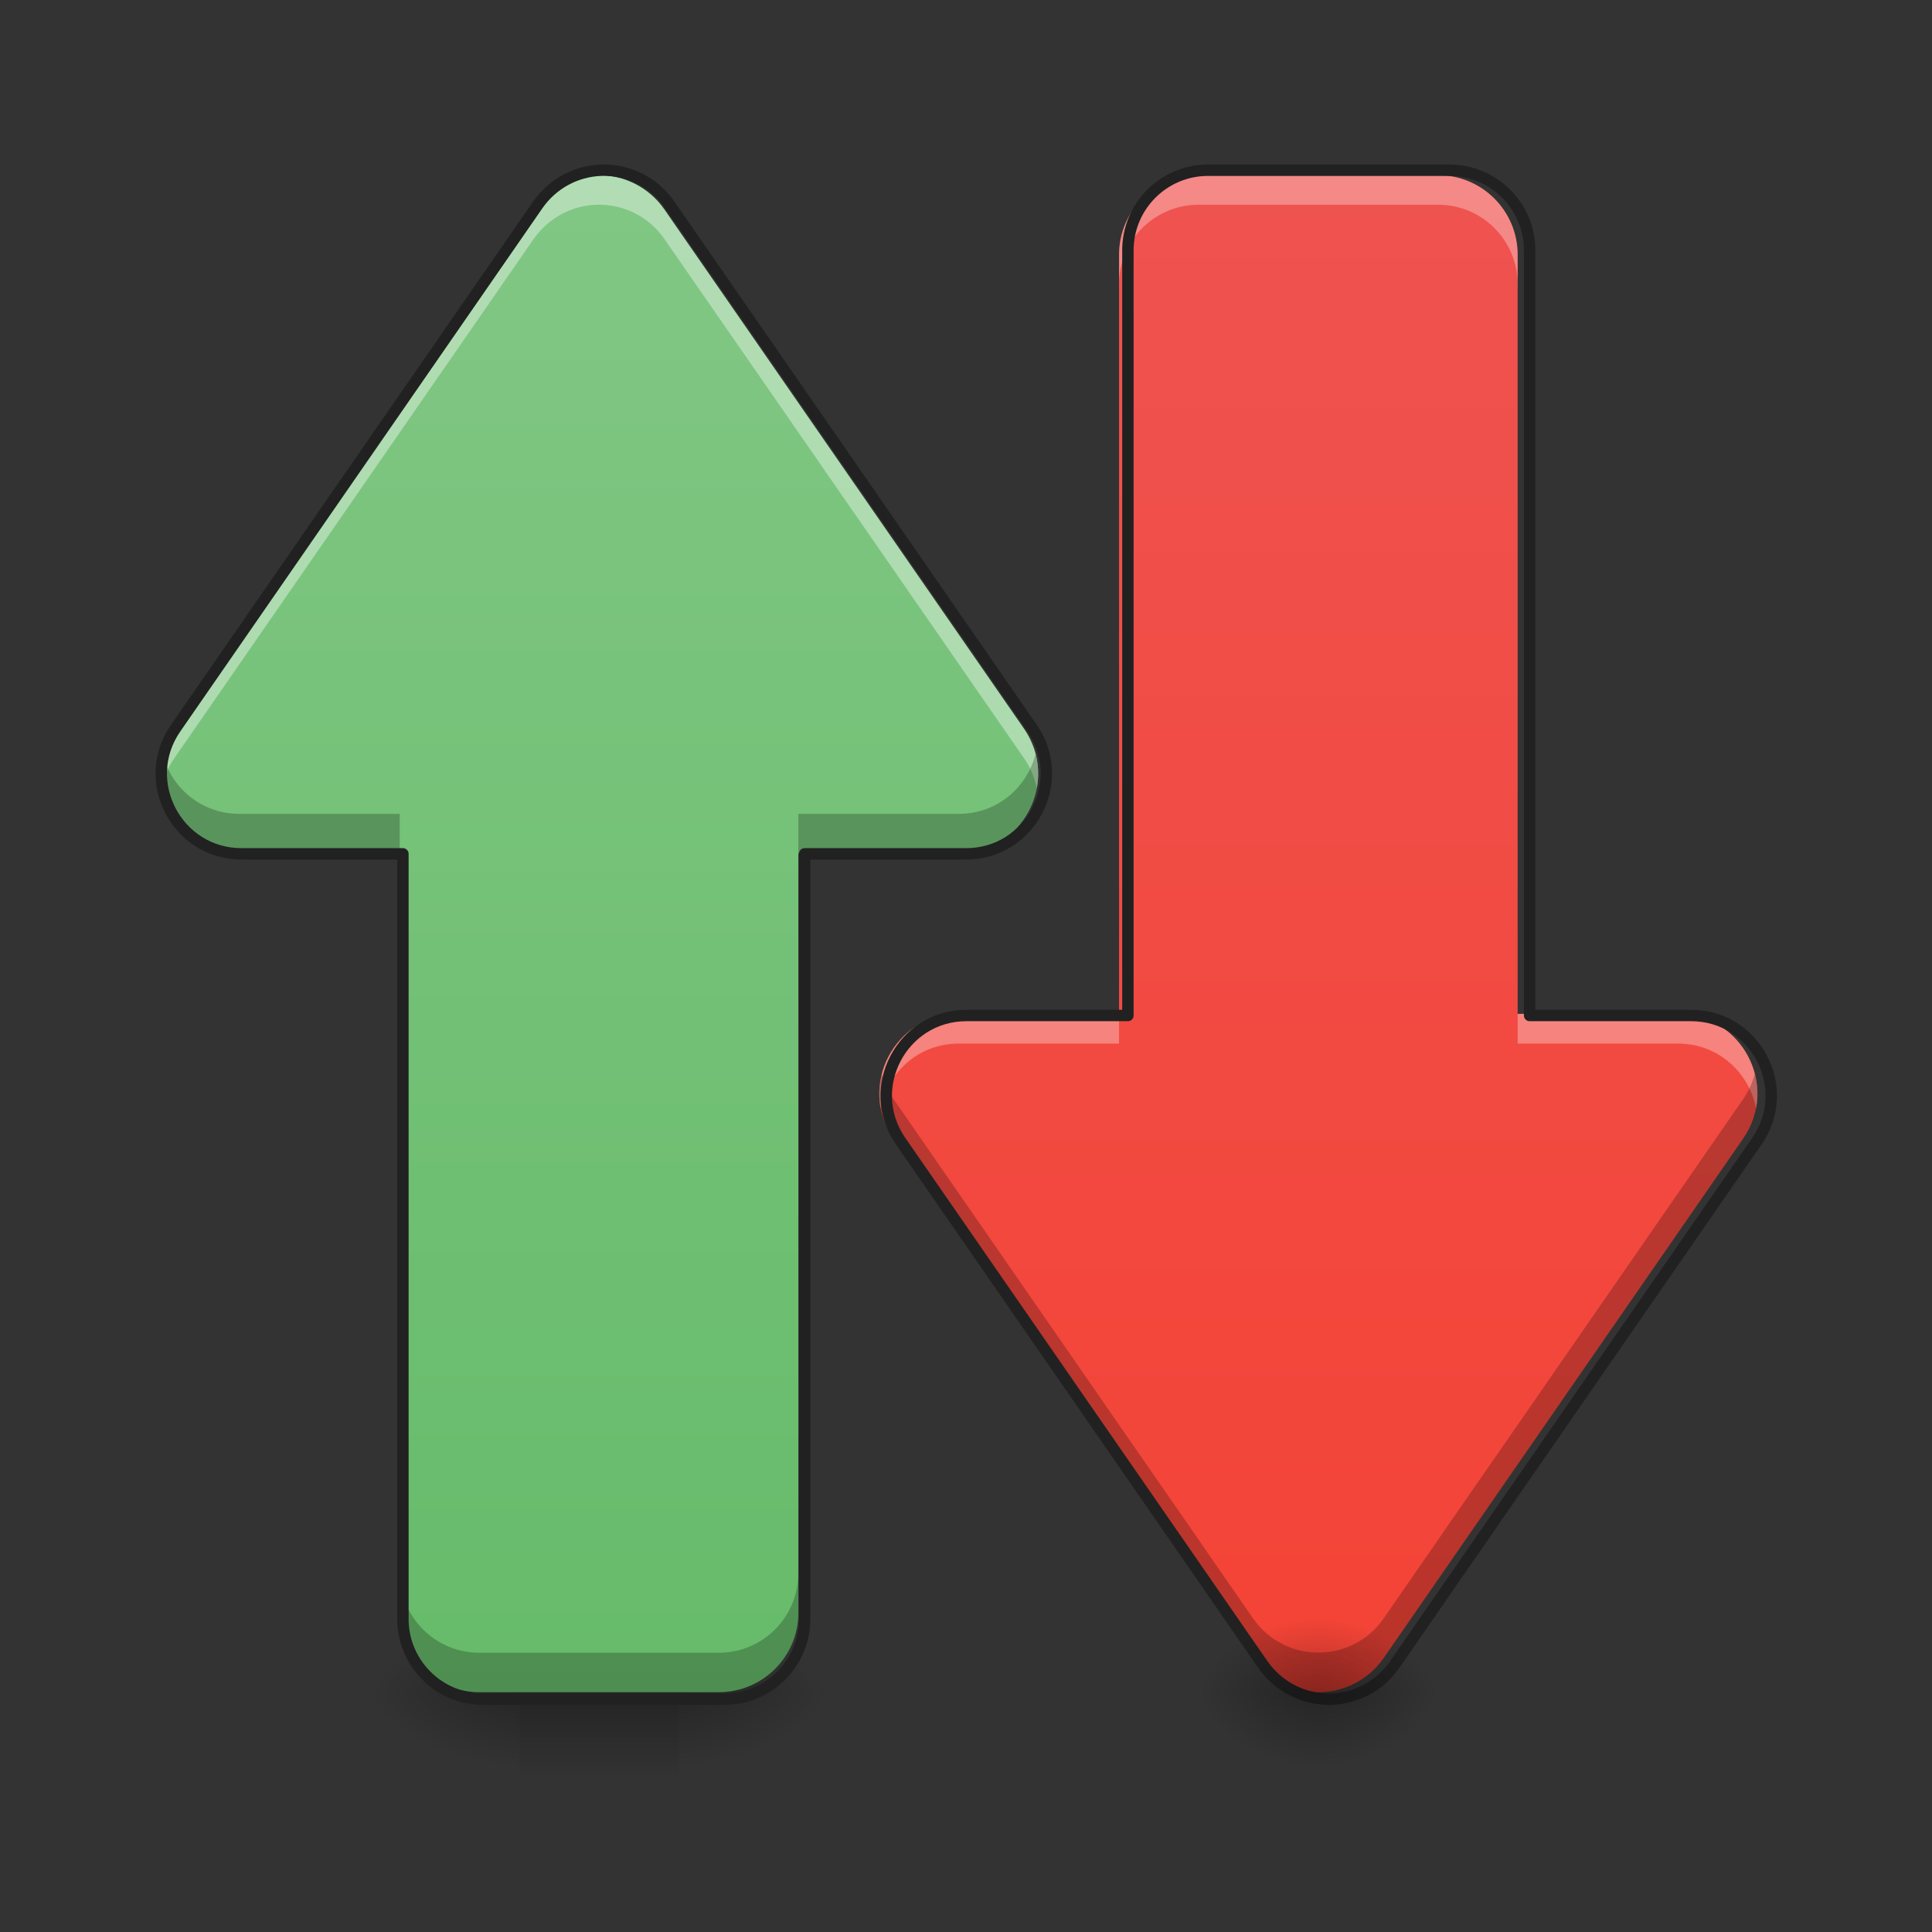 <?xml version="1.0" encoding="UTF-8"?>
<svg xmlns="http://www.w3.org/2000/svg" xmlns:xlink="http://www.w3.org/1999/xlink" width="32px" height="32px" viewBox="0 0 32 32" version="1.1">
<rect x="0" y="0" width="32" height="32" fill="#333333" stroke="none"/>
<defs>
<linearGradient id="linear0" gradientUnits="userSpaceOnUse" x1="254" y1="233.5" x2="254" y2="254.667" gradientTransform="matrix(0.008,0,0,0.063,7.806,13.439)">
<stop offset="0" style="stop-color:rgb(0%,0%,0%);stop-opacity:0.275;"/>
<stop offset="1" style="stop-color:rgb(0%,0%,0%);stop-opacity:0;"/>
</linearGradient>
<radialGradient id="radial0" gradientUnits="userSpaceOnUse" cx="450.909" cy="189.579" fx="450.909" fy="189.579" r="21.167" gradientTransform="matrix(0,-0.078,-0.141,-0,37.577,63.595)">
<stop offset="0" style="stop-color:rgb(0%,0%,0%);stop-opacity:0.314;"/>
<stop offset="0.222" style="stop-color:rgb(0%,0%,0%);stop-opacity:0.275;"/>
<stop offset="1" style="stop-color:rgb(0%,0%,0%);stop-opacity:0;"/>
</radialGradient>
<radialGradient id="radial1" gradientUnits="userSpaceOnUse" cx="450.909" cy="189.579" fx="450.909" fy="189.579" r="21.167" gradientTransform="matrix(-0,0.078,0.141,0,-17.732,-7.527)">
<stop offset="0" style="stop-color:rgb(0%,0%,0%);stop-opacity:0.314;"/>
<stop offset="0.222" style="stop-color:rgb(0%,0%,0%);stop-opacity:0.275;"/>
<stop offset="1" style="stop-color:rgb(0%,0%,0%);stop-opacity:0;"/>
</radialGradient>
<radialGradient id="radial2" gradientUnits="userSpaceOnUse" cx="450.909" cy="189.579" fx="450.909" fy="189.579" r="21.167" gradientTransform="matrix(-0,-0.078,0.141,-0,-17.732,63.595)">
<stop offset="0" style="stop-color:rgb(0%,0%,0%);stop-opacity:0.314;"/>
<stop offset="0.222" style="stop-color:rgb(0%,0%,0%);stop-opacity:0.275;"/>
<stop offset="1" style="stop-color:rgb(0%,0%,0%);stop-opacity:0;"/>
</radialGradient>
<radialGradient id="radial3" gradientUnits="userSpaceOnUse" cx="450.909" cy="189.579" fx="450.909" fy="189.579" r="21.167" gradientTransform="matrix(0,0.078,-0.141,0,37.577,-7.527)">
<stop offset="0" style="stop-color:rgb(0%,0%,0%);stop-opacity:0.314;"/>
<stop offset="0.222" style="stop-color:rgb(0%,0%,0%);stop-opacity:0.275;"/>
<stop offset="1" style="stop-color:rgb(0%,0%,0%);stop-opacity:0;"/>
</radialGradient>
<linearGradient id="linear1" gradientUnits="userSpaceOnUse" x1="158.75" y1="233.5" x2="158.75" y2="-168.667" gradientTransform="matrix(0.063,0,0,0.063,0,13.439)">
<stop offset="0" style="stop-color:rgb(40%,73.333%,41.569%);stop-opacity:1;"/>
<stop offset="1" style="stop-color:rgb(50.588%,78.039%,51.765%);stop-opacity:1;"/>
</linearGradient>
<linearGradient id="linear2" gradientUnits="userSpaceOnUse" x1="349.25" y1="233.5" x2="349.25" y2="-168.667" gradientTransform="matrix(0.063,0,0,0.063,0,13.439)">
<stop offset="0" style="stop-color:rgb(95.686%,26.275%,21.176%);stop-opacity:1;"/>
<stop offset="1" style="stop-color:rgb(93.725%,32.549%,31.373%);stop-opacity:1;"/>
</linearGradient>
<radialGradient id="radial4" gradientUnits="userSpaceOnUse" cx="450.909" cy="189.579" fx="450.909" fy="189.579" r="21.167" gradientTransform="matrix(0,-0.078,-0.105,-0,41.579,63.595)">
<stop offset="0" style="stop-color:rgb(0%,0%,0%);stop-opacity:0.314;"/>
<stop offset="0.222" style="stop-color:rgb(0%,0%,0%);stop-opacity:0.275;"/>
<stop offset="1" style="stop-color:rgb(0%,0%,0%);stop-opacity:0;"/>
</radialGradient>
<radialGradient id="radial5" gradientUnits="userSpaceOnUse" cx="450.909" cy="189.579" fx="450.909" fy="189.579" r="21.167" gradientTransform="matrix(-0,0.078,0.105,0,2.082,-7.527)">
<stop offset="0" style="stop-color:rgb(0%,0%,0%);stop-opacity:0.314;"/>
<stop offset="0.222" style="stop-color:rgb(0%,0%,0%);stop-opacity:0.275;"/>
<stop offset="1" style="stop-color:rgb(0%,0%,0%);stop-opacity:0;"/>
</radialGradient>
<radialGradient id="radial6" gradientUnits="userSpaceOnUse" cx="450.909" cy="189.579" fx="450.909" fy="189.579" r="21.167" gradientTransform="matrix(-0,-0.078,0.105,-0,2.082,63.595)">
<stop offset="0" style="stop-color:rgb(0%,0%,0%);stop-opacity:0.314;"/>
<stop offset="0.222" style="stop-color:rgb(0%,0%,0%);stop-opacity:0.275;"/>
<stop offset="1" style="stop-color:rgb(0%,0%,0%);stop-opacity:0;"/>
</radialGradient>
<radialGradient id="radial7" gradientUnits="userSpaceOnUse" cx="450.909" cy="189.579" fx="450.909" fy="189.579" r="21.167" gradientTransform="matrix(0,0.078,-0.105,0,41.579,-7.527)">
<stop offset="0" style="stop-color:rgb(0%,0%,0%);stop-opacity:0.314;"/>
<stop offset="0.222" style="stop-color:rgb(0%,0%,0%);stop-opacity:0.275;"/>
<stop offset="1" style="stop-color:rgb(0%,0%,0%);stop-opacity:0;"/>
</radialGradient>
</defs>
<g id="surface1">
<path style=" stroke:none;fill-rule:nonzero;fill:url(#linear0);" d="M 8.602 27.938 L 11.246 27.938 L 11.246 29.406 L 8.602 29.406 Z M 8.602 27.938 "/>
<path style=" stroke:none;fill-rule:nonzero;fill:url(#radial0);" d="M 11.246 28.035 L 13.891 28.035 L 13.891 26.711 L 11.246 26.711 Z M 11.246 28.035 "/>
<path style=" stroke:none;fill-rule:nonzero;fill:url(#radial1);" d="M 8.602 28.035 L 5.953 28.035 L 5.953 29.355 L 8.602 29.355 Z M 8.602 28.035 "/>
<path style=" stroke:none;fill-rule:nonzero;fill:url(#radial2);" d="M 8.602 28.035 L 5.953 28.035 L 5.953 26.711 L 8.602 26.711 Z M 8.602 28.035 "/>
<path style=" stroke:none;fill-rule:nonzero;fill:url(#radial3);" d="M 11.246 28.035 L 13.891 28.035 L 13.891 29.355 L 11.246 29.355 Z M 11.246 28.035 "/>
<path style=" stroke:none;fill-rule:nonzero;fill:url(#linear1);" d="M 9.875 2.902 C 9.461 2.918 9.078 3.129 8.84 3.469 L 2.887 12.07 C 2.281 12.941 2.906 14.137 3.969 14.137 L 6.621 14.137 L 6.621 26.711 C 6.621 27.438 7.211 28.027 7.938 28.027 L 11.906 28.027 C 12.633 28.027 13.223 27.438 13.223 26.711 L 13.223 14.137 L 15.875 14.137 C 16.938 14.137 17.562 12.941 16.961 12.07 L 11.004 3.469 C 10.75 3.102 10.324 2.887 9.875 2.902 Z M 9.875 2.902 "/>
<path style=" stroke:none;fill-rule:nonzero;fill:url(#linear2);" d="M 21.789 28.027 C 21.375 28.012 20.992 27.801 20.754 27.461 L 14.801 18.859 C 14.195 17.988 14.82 16.793 15.883 16.793 L 18.535 16.793 L 18.535 4.219 C 18.535 3.492 19.125 2.902 19.852 2.902 L 23.82 2.902 C 24.547 2.902 25.137 3.492 25.137 4.219 L 25.137 16.793 L 27.789 16.793 C 28.852 16.793 29.477 17.988 28.871 18.859 L 22.918 27.461 C 22.664 27.828 22.238 28.043 21.789 28.027 Z M 21.789 28.027 "/>
<path style=" stroke:none;fill-rule:nonzero;fill:rgb(100%,100%,100%);fill-opacity:0.392;" d="M 9.918 2.902 C 9.906 2.902 9.891 2.902 9.875 2.902 C 9.461 2.918 9.078 3.129 8.84 3.469 L 2.887 12.07 C 2.672 12.383 2.613 12.734 2.672 13.059 C 2.707 12.887 2.777 12.719 2.887 12.559 L 8.84 3.957 C 9.078 3.617 9.461 3.406 9.875 3.391 C 10.324 3.375 10.75 3.59 11.004 3.957 L 16.961 12.559 C 17.07 12.719 17.141 12.887 17.172 13.059 C 17.234 12.734 17.176 12.383 16.961 12.07 L 11.004 3.469 C 10.758 3.113 10.352 2.902 9.918 2.902 Z M 9.918 2.902 "/>
<path style=" stroke:none;fill-rule:nonzero;fill:rgb(100%,100%,100%);fill-opacity:0.314;" d="M 19.852 2.902 C 19.125 2.902 18.535 3.492 18.535 4.219 L 18.535 4.707 C 18.535 3.98 19.125 3.391 19.852 3.391 L 23.82 3.391 C 24.547 3.391 25.137 3.98 25.137 4.707 L 25.137 4.219 C 25.137 3.492 24.547 2.902 23.82 2.902 Z M 15.883 16.793 C 15.016 16.793 14.438 17.59 14.586 18.359 C 14.699 17.777 15.199 17.285 15.883 17.285 L 18.535 17.285 L 18.535 16.793 Z M 25.137 16.793 L 25.137 17.285 L 27.789 17.285 C 28.473 17.285 28.973 17.777 29.086 18.359 C 29.234 17.59 28.656 16.793 27.789 16.793 Z M 25.137 16.793 "/>
<path style=" stroke:none;fill-rule:nonzero;fill:rgb(0%,0%,0%);fill-opacity:0.235;" d="M 2.691 12.488 C 2.484 13.281 3.07 14.137 3.969 14.137 L 6.621 14.137 L 6.621 13.48 L 3.969 13.48 C 3.32 13.48 2.832 13.035 2.691 12.488 Z M 17.152 12.488 C 17.012 13.035 16.527 13.48 15.875 13.48 L 13.223 13.48 L 13.223 14.137 L 15.875 14.137 C 16.777 14.137 17.359 13.281 17.152 12.488 Z M 6.621 26.055 L 6.621 26.711 C 6.621 27.438 7.211 28.027 7.938 28.027 L 11.906 28.027 C 12.633 28.027 13.223 27.438 13.223 26.711 L 13.223 26.055 C 13.223 26.785 12.633 27.375 11.906 27.375 L 7.938 27.375 C 7.211 27.375 6.621 26.785 6.621 26.055 Z M 6.621 26.055 "/>
<path style=" stroke:none;fill-rule:nonzero;fill:rgb(0%,0%,0%);fill-opacity:0.235;" d="M 14.605 17.785 C 14.516 18.133 14.566 18.52 14.801 18.859 L 20.754 27.461 C 20.992 27.801 21.375 28.012 21.789 28.027 C 22.238 28.043 22.664 27.828 22.918 27.461 L 28.871 18.859 C 29.109 18.52 29.156 18.133 29.066 17.785 C 29.027 17.93 28.965 18.07 28.871 18.207 L 22.918 26.805 C 22.664 27.176 22.238 27.387 21.789 27.371 C 21.375 27.359 20.992 27.148 20.754 26.805 L 14.801 18.207 C 14.707 18.07 14.645 17.93 14.605 17.785 Z M 14.605 17.785 "/>
<path style="fill:none;stroke-width:3;stroke-linecap:round;stroke-linejoin:round;stroke:rgb(12.941%,12.941%,12.941%);stroke-opacity:1;stroke-miterlimit:4;" d="M 157.985 -168.567 C 151.361 -168.317 145.236 -164.942 141.424 -159.505 L 46.183 -21.893 C 36.497 -7.957 46.496 11.166 63.494 11.166 L 105.927 11.166 L 105.927 212.334 C 105.927 223.958 115.364 233.395 126.988 233.395 L 190.482 233.395 C 202.106 233.395 211.542 223.958 211.542 212.334 L 211.542 11.166 L 253.976 11.166 C 270.974 11.166 280.973 -7.957 271.349 -21.893 L 176.046 -159.505 C 171.984 -165.38 165.172 -168.817 157.985 -168.567 Z M 157.985 -168.567 " transform="matrix(0.063,0,0,0.063,0,13.439)"/>
<path style="fill:none;stroke-width:3;stroke-linecap:round;stroke-linejoin:round;stroke:rgb(12.941%,12.941%,12.941%);stroke-opacity:1;stroke-miterlimit:4;" d="M 348.592 233.395 C 341.967 233.145 335.843 229.77 332.031 224.333 L 236.79 86.721 C 227.103 72.785 237.102 53.662 254.101 53.662 L 296.534 53.662 L 296.534 -147.506 C 296.534 -159.13 305.971 -168.567 317.595 -168.567 L 381.089 -168.567 C 392.712 -168.567 402.149 -159.13 402.149 -147.506 L 402.149 53.662 L 444.583 53.662 C 461.581 53.662 471.58 72.785 461.893 86.721 L 366.652 224.333 C 362.59 230.207 355.779 233.645 348.592 233.395 Z M 348.592 233.395 " transform="matrix(0.063,0,0,0.063,0,13.439)"/>
<path style=" stroke:none;fill-rule:nonzero;fill:url(#radial4);" d="M 21.832 28.035 L 23.816 28.035 L 23.816 26.711 L 21.832 26.711 Z M 21.832 28.035 "/>
<path style=" stroke:none;fill-rule:nonzero;fill:url(#radial5);" d="M 21.832 28.035 L 19.844 28.035 L 19.844 29.355 L 21.832 29.355 Z M 21.832 28.035 "/>
<path style=" stroke:none;fill-rule:nonzero;fill:url(#radial6);" d="M 21.832 28.035 L 19.844 28.035 L 19.844 26.711 L 21.832 26.711 Z M 21.832 28.035 "/>
<path style=" stroke:none;fill-rule:nonzero;fill:url(#radial7);" d="M 21.832 28.035 L 23.816 28.035 L 23.816 29.355 L 21.832 29.355 Z M 21.832 28.035 "/>
</g>
</svg>
